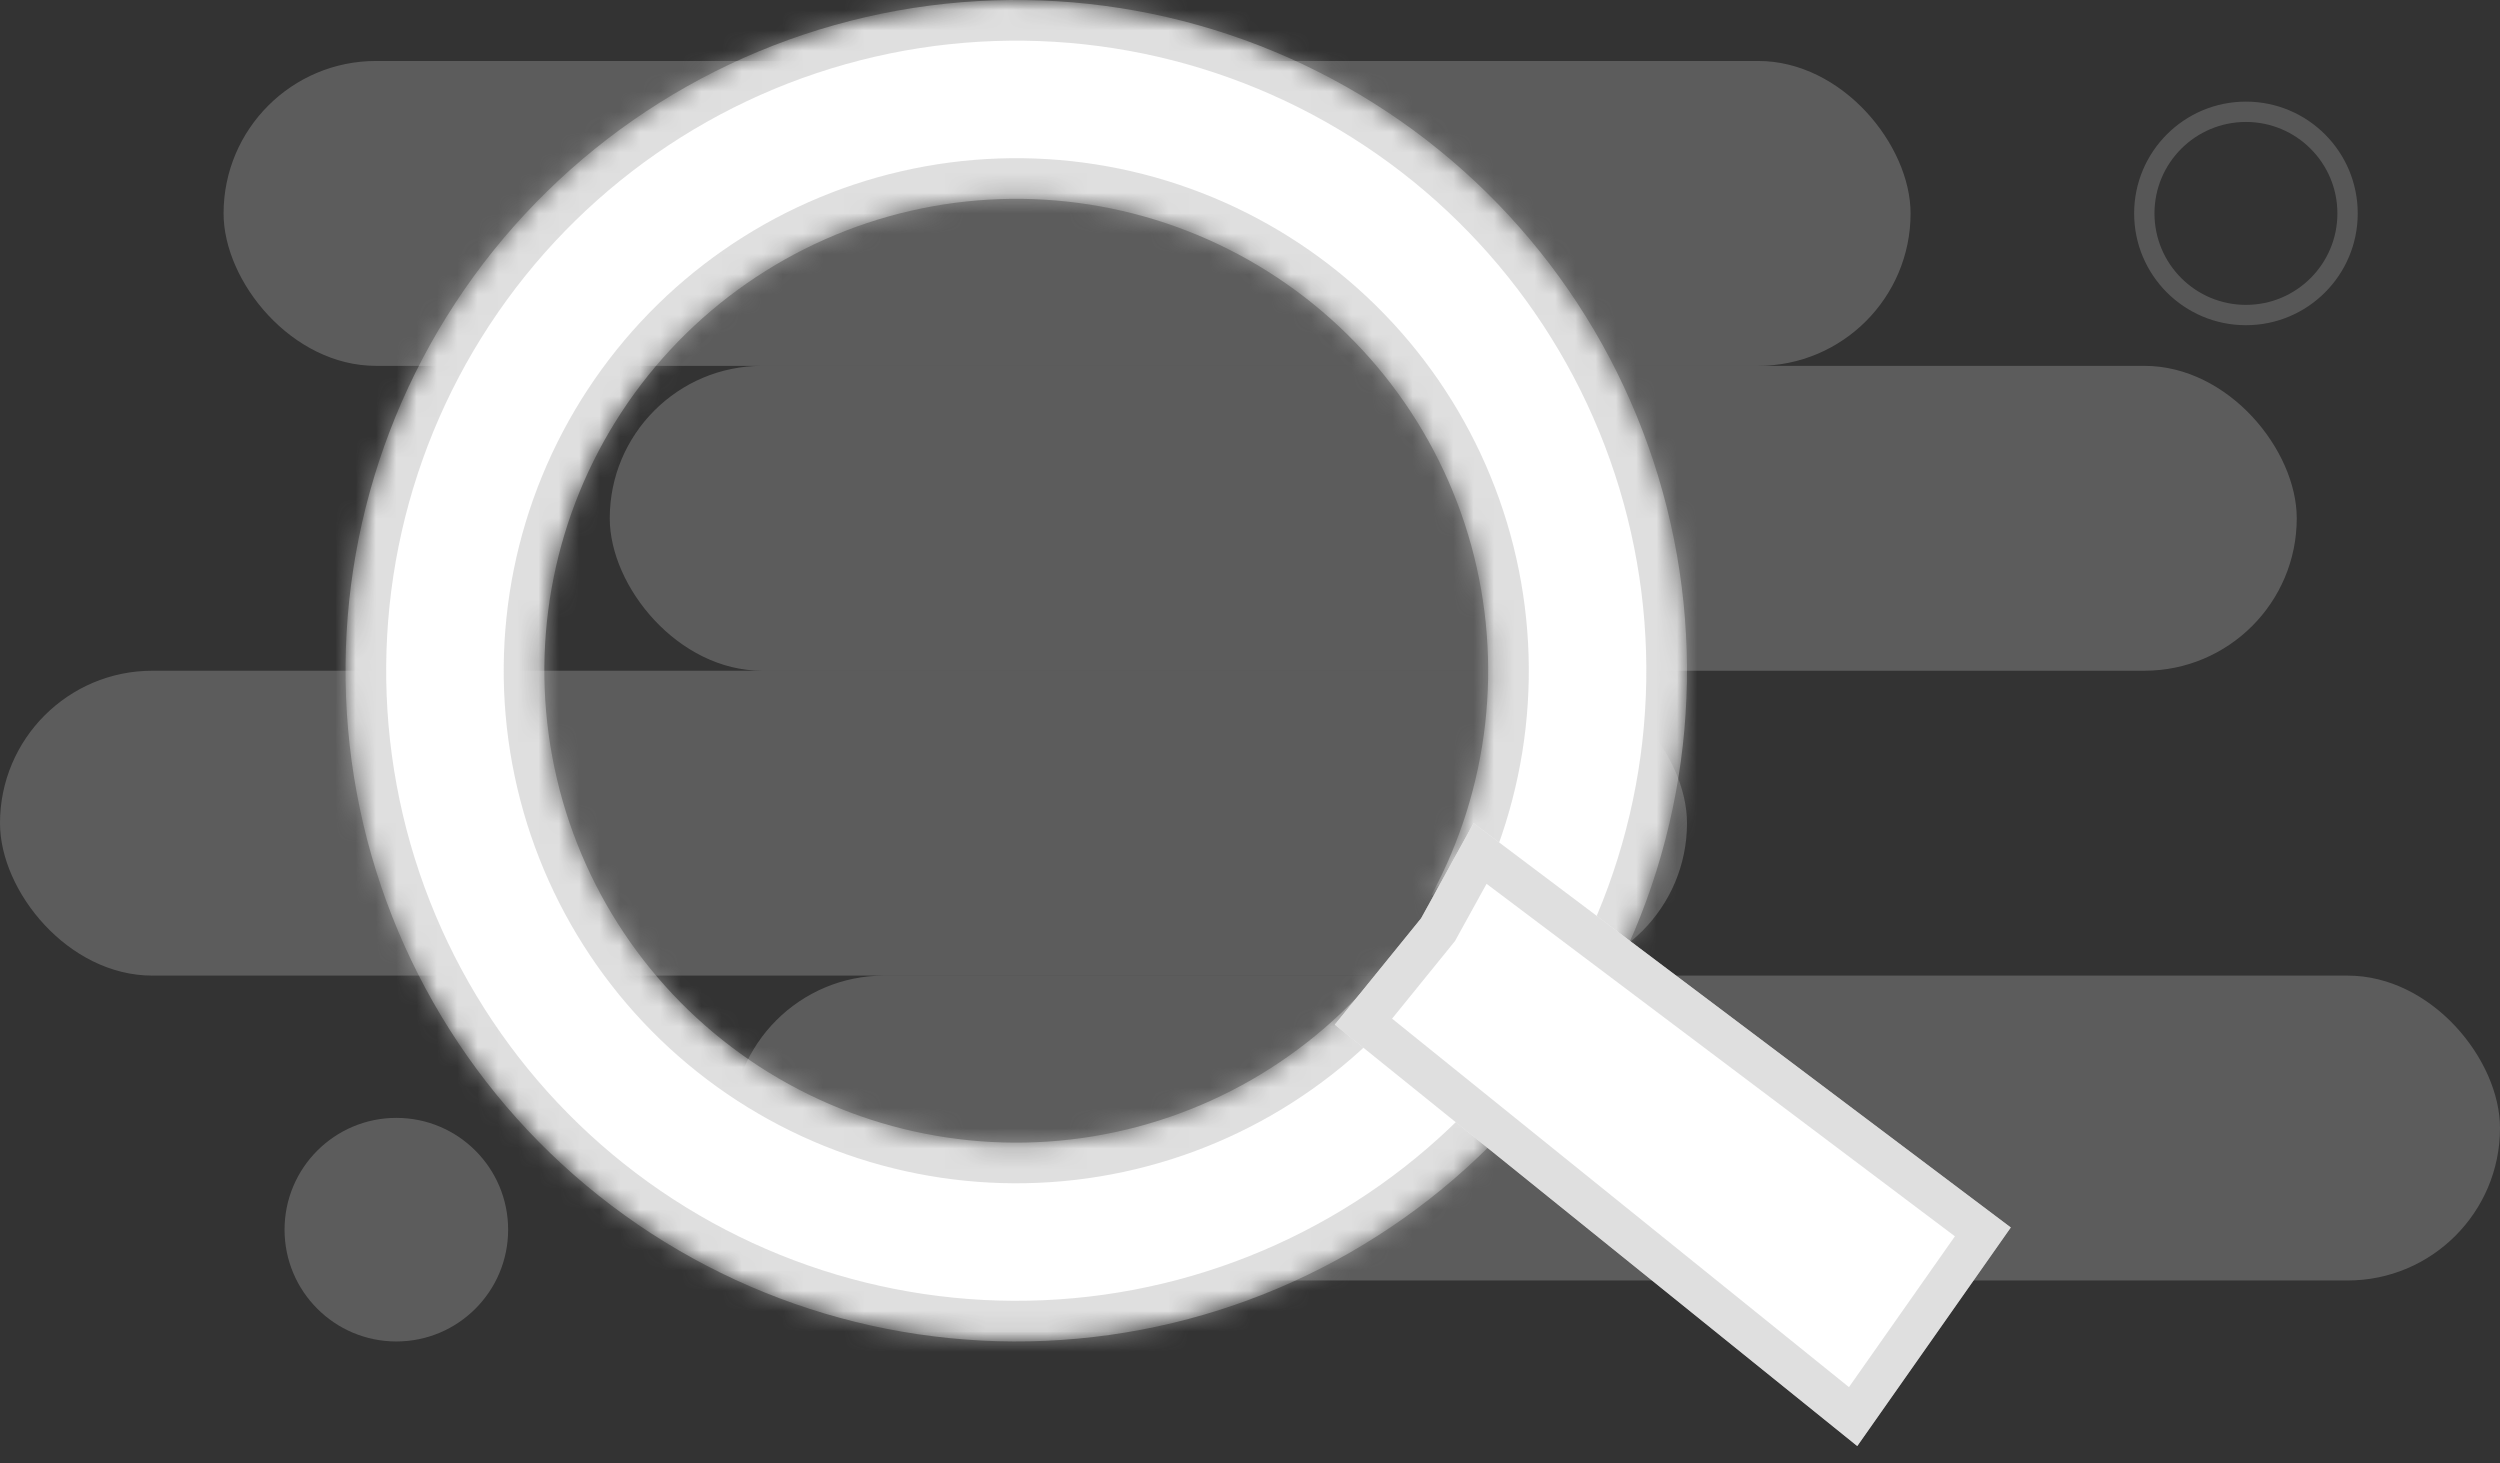 <svg width="123" height="72" viewBox="0 0 123 72" fill="none" xmlns="http://www.w3.org/2000/svg">
<rect x="0" y="0" width="123" height="72" fill="#333333" stroke="none"/>
<rect y="33" width="83" height="15" rx="7.5" fill="#D9DBDB" fill-opacity="0.25"/>
<rect x="30" y="18" width="83" height="15" rx="7.5" fill="#D9DBDB" fill-opacity="0.25"/>
<rect x="11" y="3" width="83" height="15" rx="7.5" fill="#D9DBDB" fill-opacity="0.25"/>
<rect x="36" y="48" width="87" height="15" rx="7.5" fill="#D9DBDB" fill-opacity="0.25"/>
<circle cx="19.5" cy="60.5" r="5.5" fill="#D9DBDB" fill-opacity="0.25"/>
<circle cx="110.5" cy="10.5" r="5" stroke="#C4C4C4" stroke-opacity="0.25"/>
<mask id="path-7-inside-1_1123_423" fill="white">
<path d="M79.05 48.656C83.085 41.169 84.073 32.413 81.809 24.215C79.545 16.017 74.203 9.009 66.897 4.654C59.592 0.299 50.887 -1.067 42.599 0.841C34.31 2.748 27.078 7.782 22.412 14.893C17.745 22.003 16.003 30.64 17.551 39.004C19.098 47.367 23.814 54.809 30.716 59.779C37.618 64.749 46.172 66.863 54.595 65.679C63.017 64.494 70.657 60.104 75.92 53.424L68.237 47.369C64.533 52.07 59.158 55.158 53.233 55.992C47.307 56.825 41.289 55.338 36.433 51.841C31.577 48.344 28.259 43.108 27.17 37.224C26.081 31.34 27.306 25.263 30.59 20.26C33.873 15.258 38.961 11.716 44.793 10.374C50.624 9.032 56.748 9.993 61.888 13.057C67.028 16.121 70.787 21.051 72.38 26.819C73.973 32.587 73.277 38.747 70.439 44.015L79.05 48.656Z"/>
</mask>
<path d="M79.05 48.656C83.085 41.169 84.073 32.413 81.809 24.215C79.545 16.017 74.203 9.009 66.897 4.654C59.592 0.299 50.887 -1.067 42.599 0.841C34.31 2.748 27.078 7.782 22.412 14.893C17.745 22.003 16.003 30.64 17.551 39.004C19.098 47.367 23.814 54.809 30.716 59.779C37.618 64.749 46.172 66.863 54.595 65.679C63.017 64.494 70.657 60.104 75.92 53.424L68.237 47.369C64.533 52.07 59.158 55.158 53.233 55.992C47.307 56.825 41.289 55.338 36.433 51.841C31.577 48.344 28.259 43.108 27.17 37.224C26.081 31.34 27.306 25.263 30.59 20.26C33.873 15.258 38.961 11.716 44.793 10.374C50.624 9.032 56.748 9.993 61.888 13.057C67.028 16.121 70.787 21.051 72.38 26.819C73.973 32.587 73.277 38.747 70.439 44.015L79.05 48.656Z" fill="white" stroke="#C4C4C4" stroke-opacity="0.54" stroke-width="4" mask="url(#path-7-inside-1_1123_423)"/>
<path d="M72.5 40.5L98.93 60.392L91.377 71.145L65.674 50.414L69.92 45.179L72.5 40.5Z" fill="white"/>
<path d="M97.556 60.609L91.173 69.696L67.082 50.266L70.696 45.809L70.752 45.74L70.795 45.662L72.819 41.992L97.556 60.609Z" stroke="#C4C4C4" stroke-opacity="0.54" stroke-width="2"/>
</svg>
